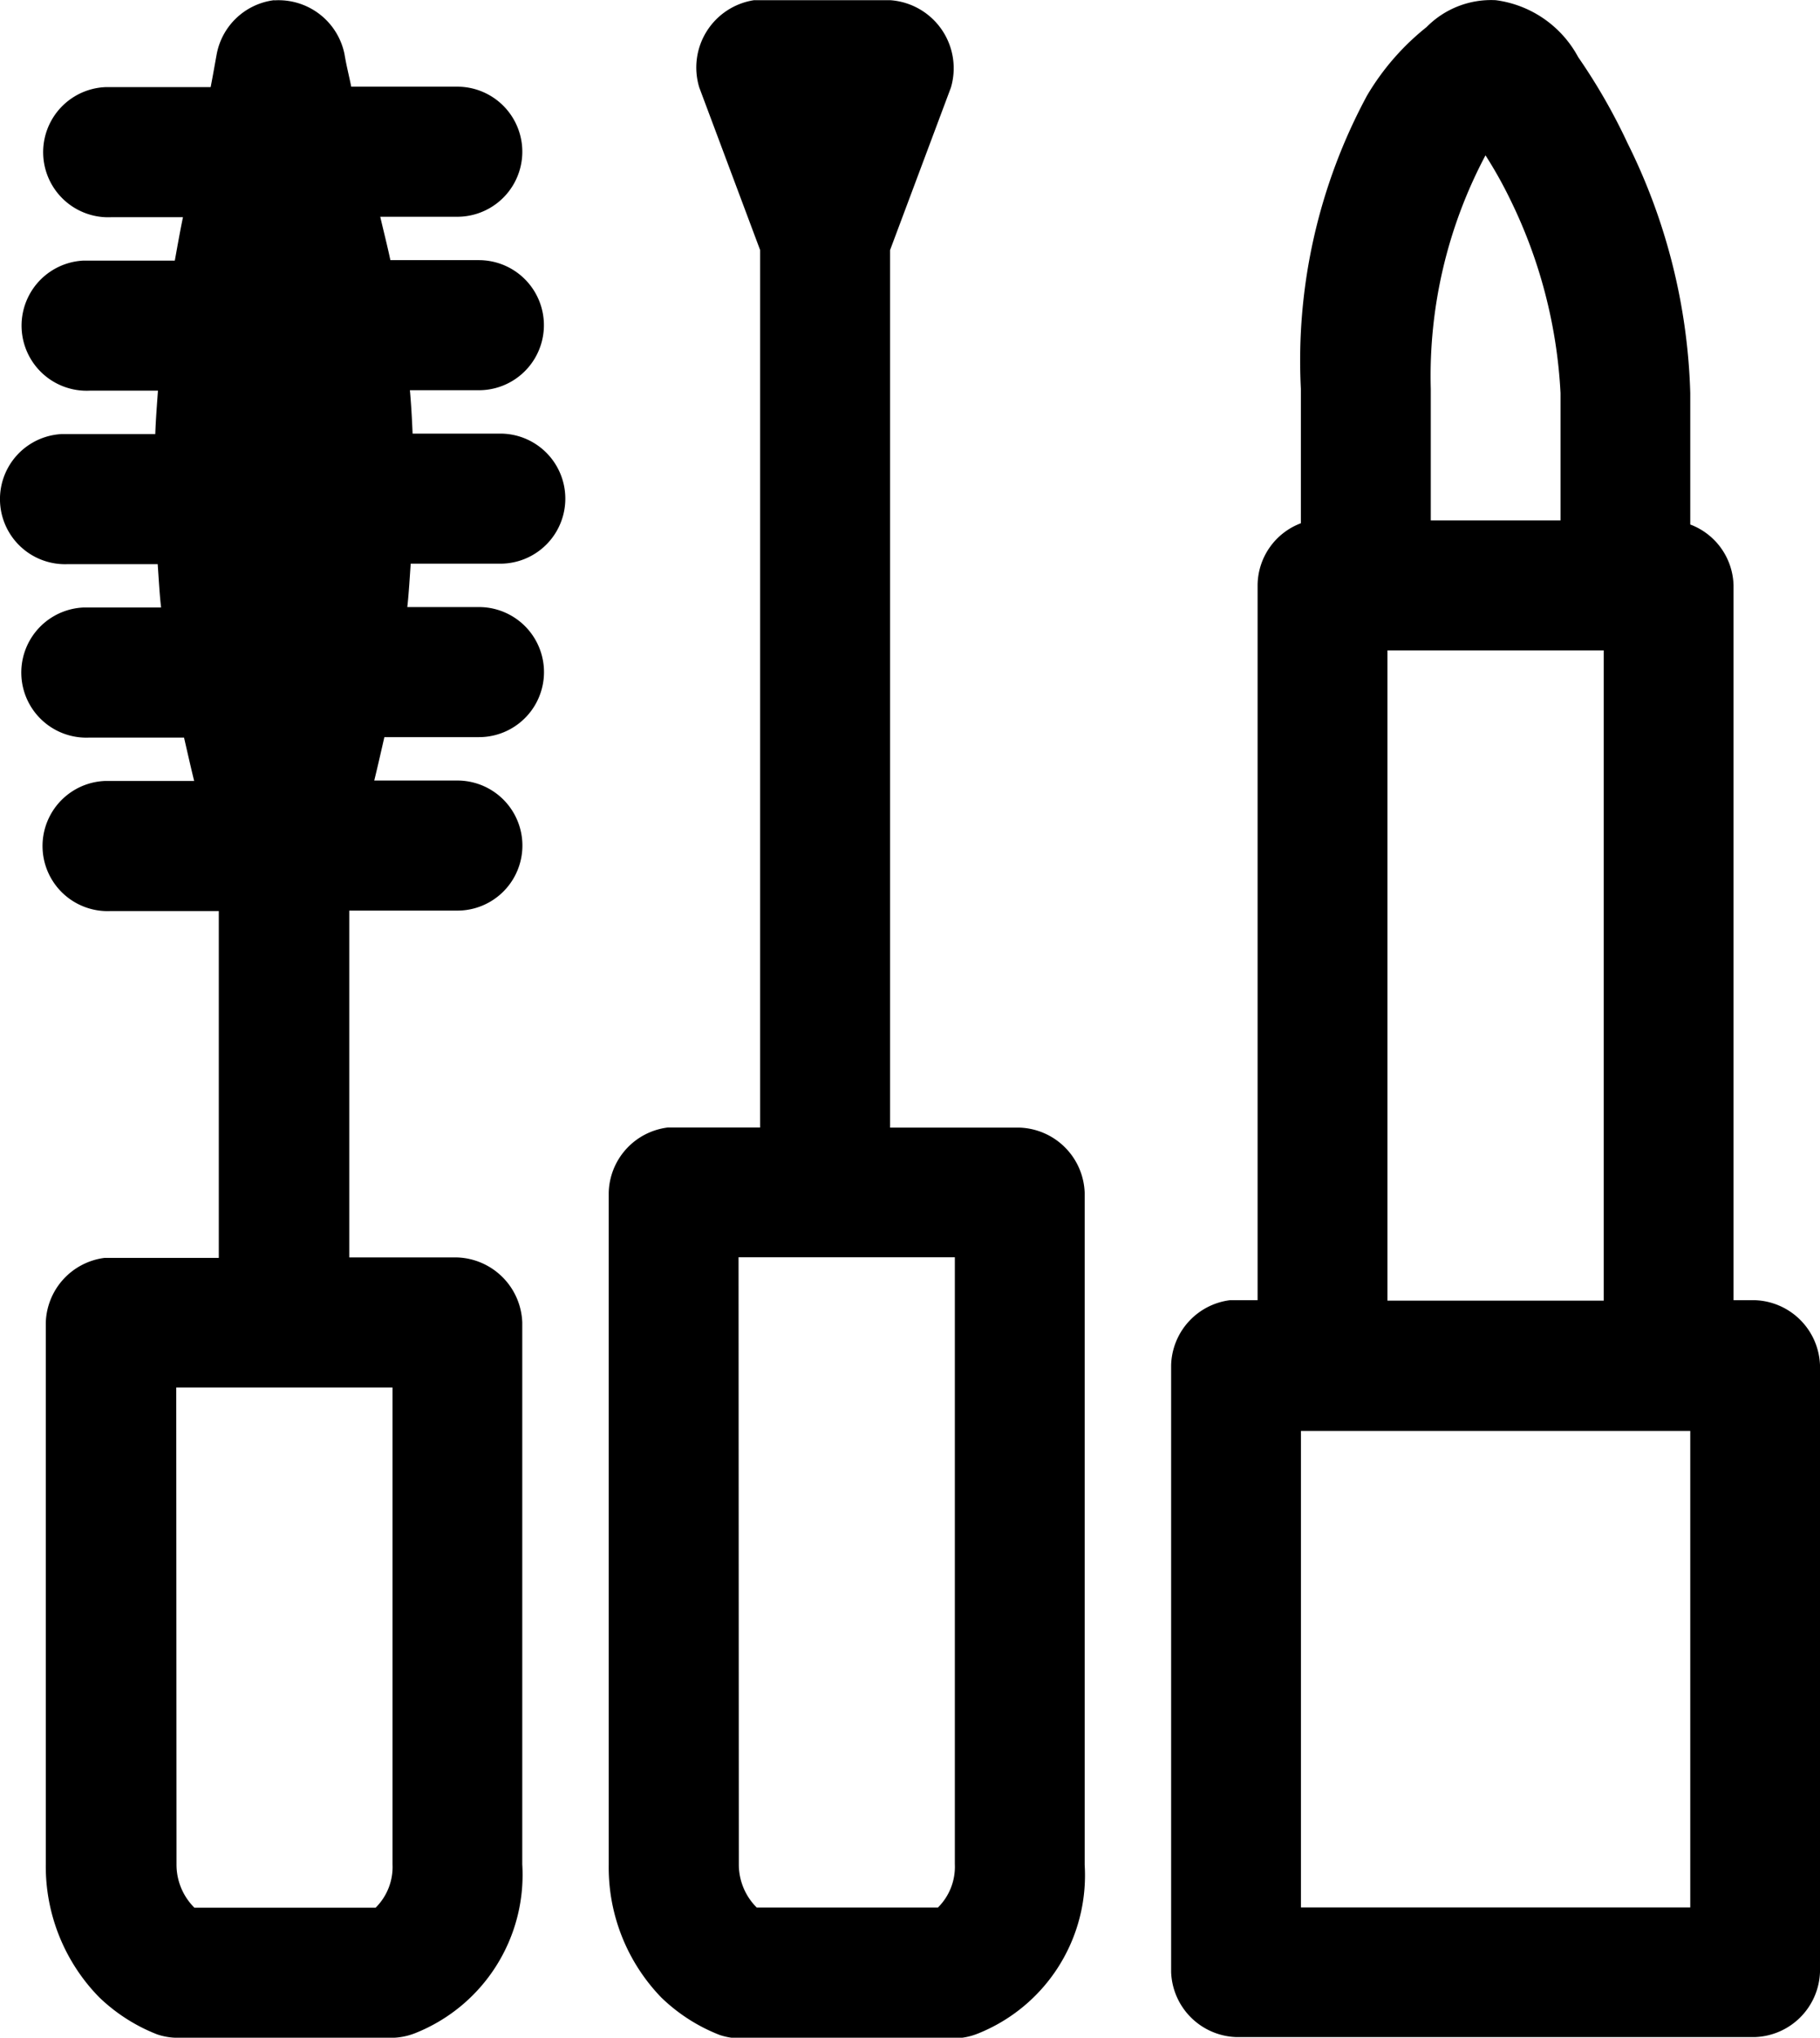<svg xmlns="http://www.w3.org/2000/svg" width="20.313" height="22.731" viewBox="0 0 20.313 22.731">
  <g id="noun-beauty-2565095" transform="translate(-114.795 -16.822)">
    <path id="Path_1327" data-name="Path 1327" d="M117.855,16.824a.746.746,0,0,0-.641.6c-.023.125-.044.248-.068.37h-1.177a.726.726,0,0,0,.068,1.451h.8c-.033.159-.061.319-.091.484h-1.018a.726.726,0,0,0,.068,1.451h.762c-.011.156-.024.317-.03.484h-1.041a.726.726,0,0,0,.068,1.451h1c.012.167.02.33.038.484h-.868a.726.726,0,0,0,.068,1.451h1.056c.038.165.074.325.113.484h-1a.726.726,0,0,0,.068,1.451h1.207v3.869h-1.275a.751.751,0,0,0-.656.725v6.045A2.087,2.087,0,0,0,115.9,39.1a1.959,1.959,0,0,0,.649.416.727.727,0,0,0,.226.038h2.4a.736.736,0,0,0,.257-.053,1.9,1.9,0,0,0,1.192-1.881V31.574a.753.753,0,0,0-.724-.725h-1.207V26.98H119.9a.725.725,0,1,0,0-1.451h-.928c.039-.159.075-.318.113-.484h1.056a.725.725,0,1,0,0-1.451h-.8c.017-.153.026-.316.038-.484h1a.725.725,0,1,0,0-1.451H119.4c-.007-.169-.016-.326-.03-.484h.77a.725.725,0,1,0,0-1.451h-.988c-.035-.166-.076-.324-.113-.484h.86a.725.725,0,1,0,0-1.451h-1.184c-.024-.121-.055-.24-.075-.363a.751.751,0,0,0-.785-.6Zm5.356,0a.76.76,0,0,0-.611.975l.679,1.813V29.4h-1.034a.751.751,0,0,0-.656.725v7.5a2.087,2.087,0,0,0,.588,1.481,1.959,1.959,0,0,0,.649.416.727.727,0,0,0,.226.038h2.4a.736.736,0,0,0,.257-.053,1.9,1.9,0,0,0,1.192-1.881v-7.5a.753.753,0,0,0-.724-.725h-1.448V19.612l.679-1.813a.761.761,0,0,0-.679-.975h-1.516Zm8.276,0a1.01,1.01,0,0,0-.77.3,2.789,2.789,0,0,0-.664.763,6.223,6.223,0,0,0-.739,3.272v1.5a.745.745,0,0,0-.483.688v7.979h-.309a.751.751,0,0,0-.656.725v6.77a.753.753,0,0,0,.724.725h5.794a.753.753,0,0,0,.724-.725v-6.77a.753.753,0,0,0-.724-.725h-.241V23.353a.745.745,0,0,0-.483-.68V21.207a6.665,6.665,0,0,0-.7-2.788,6.566,6.566,0,0,0-.551-.96,1.225,1.225,0,0,0-.92-.635Zm-.113,1.73a4.719,4.719,0,0,1,.272.484,5.538,5.538,0,0,1,.566,2.169v1.42h-1.448V21.161a5.248,5.248,0,0,1,.611-2.607Zm-1.094,5.523h2.414v7.254H130.28Zm-7.242,6.77h2.414v6.77a.64.64,0,0,1-.189.484h-2.022a.677.677,0,0,1-.2-.484ZM116.762,32.3h2.414v5.319a.64.64,0,0,1-.189.484h-2.022a.677.677,0,0,1-.2-.484Zm12.553.484h4.345V38.1h-4.345Z"/>
  </g>
</svg>
